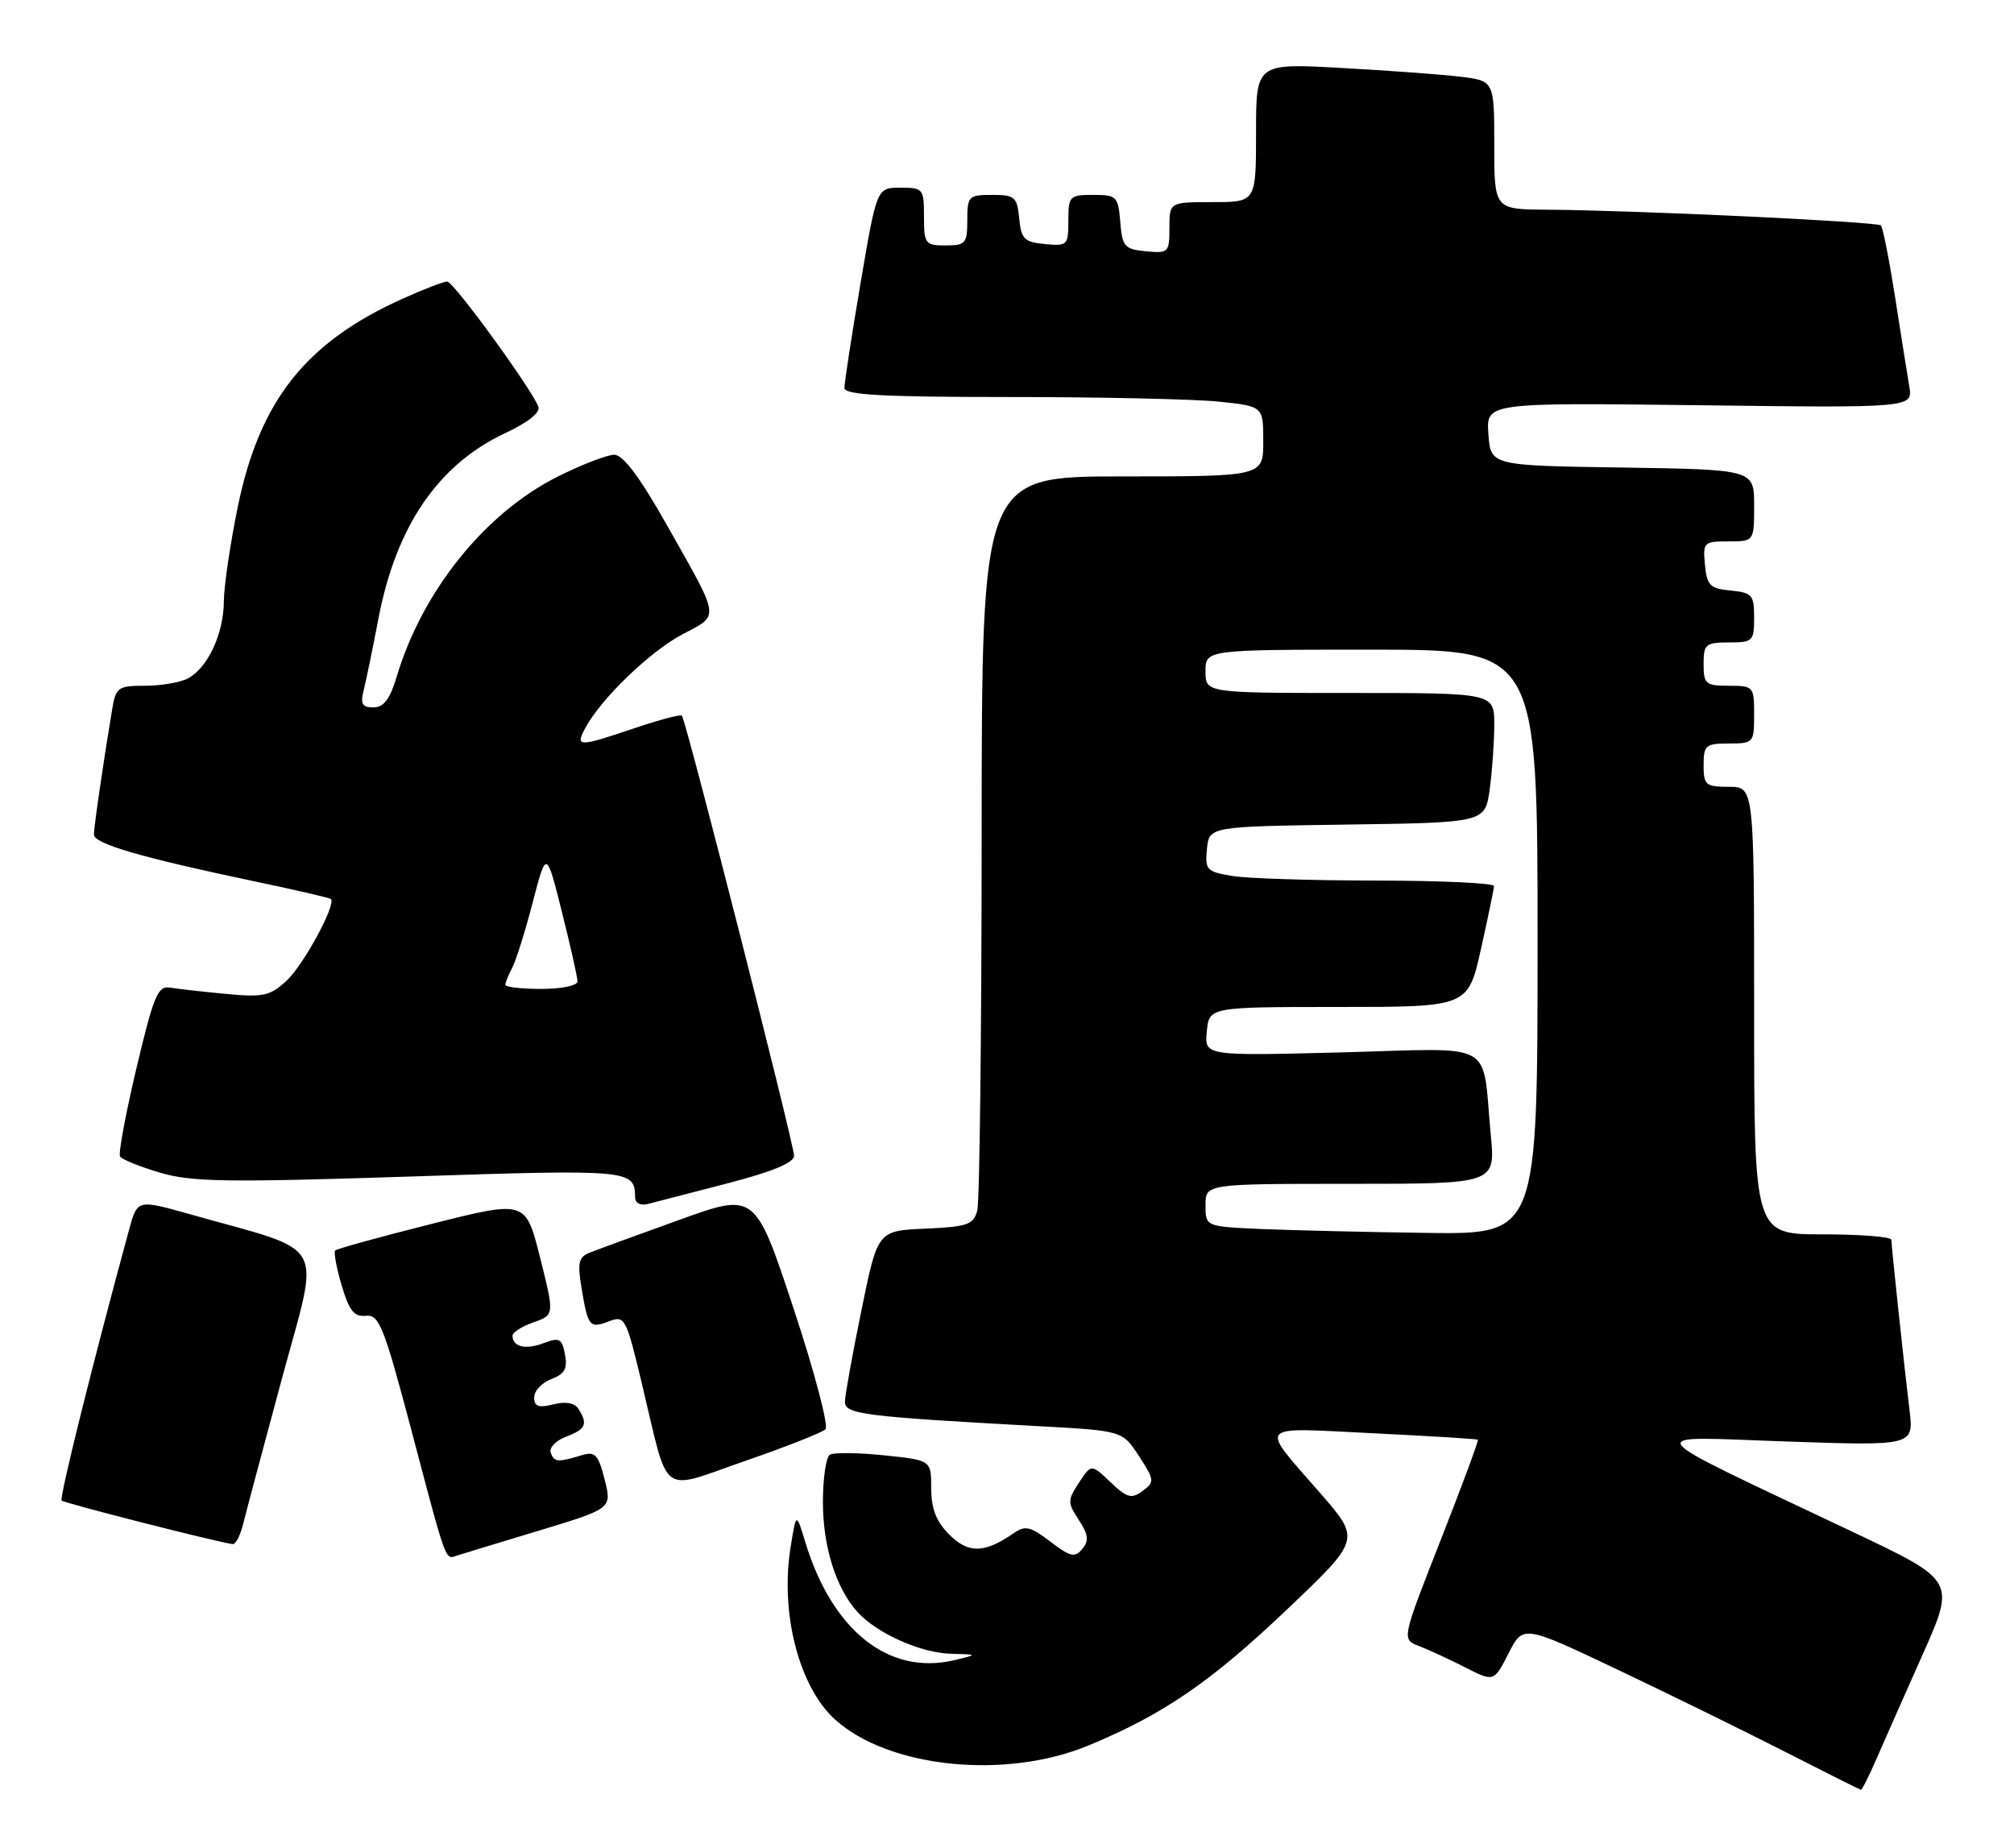 <?xml version="1.0" encoding="UTF-8" standalone="no"?>
<!DOCTYPE svg PUBLIC "-//W3C//DTD SVG 1.1//EN" "http://www.w3.org/Graphics/SVG/1.1/DTD/svg11.dtd" >
<svg xmlns="http://www.w3.org/2000/svg" xmlns:xlink="http://www.w3.org/1999/xlink" version="1.1" viewBox="0 0 279 256">
 <g >
 <path fill="currentColor"
d=" M 259.91 243.75 C 260.93 241.41 263.81 234.88 266.33 229.24 C 270.90 218.97 270.90 218.97 256.70 212.24 C 226.12 197.73 227.07 199.00 247.30 199.69 C 265.11 200.30 265.11 200.30 264.53 195.40 C 263.70 188.49 262.02 172.65 262.01 171.75 C 262.00 171.34 257.73 171.00 252.50 171.00 C 243.00 171.00 243.00 171.00 243.00 140.00 C 243.00 109.00 243.00 109.00 239.50 109.00 C 236.28 109.00 236.00 108.76 236.00 106.00 C 236.00 103.24 236.28 103.00 239.50 103.00 C 242.92 103.00 243.00 102.90 243.00 99.00 C 243.00 95.10 242.92 95.00 239.50 95.00 C 236.28 95.00 236.00 94.76 236.00 92.00 C 236.00 89.24 236.28 89.00 239.50 89.00 C 242.82 89.00 243.00 88.82 243.00 85.56 C 243.00 82.42 242.73 82.10 239.75 81.81 C 236.89 81.54 236.46 81.11 236.19 78.25 C 235.89 75.13 236.02 75.00 239.44 75.00 C 243.00 75.00 243.00 75.00 243.00 70.02 C 243.00 65.05 243.00 65.05 224.75 64.77 C 206.50 64.50 206.50 64.50 206.19 60.14 C 205.87 55.78 205.87 55.78 235.44 56.14 C 265.00 56.51 265.00 56.51 264.49 53.50 C 264.21 51.85 263.32 46.27 262.52 41.11 C 261.71 35.94 260.83 31.50 260.56 31.23 C 260.04 30.71 226.58 29.13 214.25 29.05 C 207.00 29.00 207.00 29.00 207.00 20.09 C 207.00 11.19 207.00 11.19 202.25 10.62 C 199.64 10.31 192.21 9.76 185.75 9.41 C 174.00 8.76 174.00 8.76 174.00 18.38 C 174.00 28.00 174.00 28.00 168.00 28.00 C 162.00 28.00 162.00 28.00 162.00 31.56 C 162.00 34.98 161.87 35.11 158.75 34.81 C 155.78 34.53 155.47 34.17 155.19 30.75 C 154.90 27.20 154.69 27.00 151.44 27.00 C 148.16 27.00 148.00 27.17 148.00 30.56 C 148.00 33.98 147.87 34.11 144.75 33.81 C 141.89 33.54 141.46 33.11 141.19 30.25 C 140.90 27.27 140.58 27.00 137.44 27.00 C 134.18 27.00 134.00 27.18 134.00 30.50 C 134.00 33.72 133.76 34.00 131.00 34.00 C 128.17 34.00 128.00 33.78 128.00 30.00 C 128.00 26.15 127.88 26.00 124.73 26.00 C 121.46 26.00 121.46 26.00 119.21 39.25 C 117.97 46.54 116.97 53.06 116.98 53.75 C 117.00 54.71 122.25 55.00 139.85 55.00 C 152.42 55.00 165.47 55.29 168.85 55.64 C 175.00 56.28 175.00 56.28 175.00 61.14 C 175.00 66.00 175.00 66.00 155.50 66.00 C 136.00 66.00 136.00 66.00 135.99 115.75 C 135.98 143.11 135.71 166.49 135.38 167.71 C 134.86 169.66 134.03 169.95 128.18 170.21 C 121.58 170.50 121.58 170.50 119.34 181.50 C 118.10 187.55 117.07 193.24 117.05 194.15 C 117.00 195.92 119.42 196.23 144.00 197.58 C 155.50 198.21 155.50 198.21 157.78 201.72 C 159.95 205.06 159.97 205.30 158.28 206.55 C 156.75 207.68 156.13 207.52 153.84 205.33 C 151.18 202.80 151.18 202.80 149.47 205.40 C 147.88 207.84 147.87 208.16 149.45 210.57 C 150.78 212.60 150.88 213.44 149.93 214.58 C 148.90 215.83 148.27 215.68 145.51 213.57 C 142.73 211.45 142.02 211.29 140.39 212.42 C 136.38 215.19 134.15 215.24 131.52 212.61 C 129.69 210.78 129.00 209.02 129.00 206.18 C 129.00 202.28 129.00 202.28 122.46 201.61 C 118.86 201.24 115.48 201.20 114.96 201.53 C 114.43 201.85 114.00 204.81 114.00 208.09 C 114.00 214.27 115.81 220.03 118.79 223.32 C 121.45 226.27 127.54 228.99 131.71 229.10 C 135.50 229.20 135.50 229.20 132.20 229.99 C 123.12 232.14 115.28 225.91 111.54 213.58 C 110.30 209.50 110.30 209.50 109.52 214.35 C 108.05 223.48 110.69 233.70 115.68 238.21 C 123.10 244.92 139.27 246.58 150.78 241.81 C 161.19 237.50 167.77 232.98 178.38 222.88 C 188.48 213.27 188.48 213.27 182.92 206.88 C 174.38 197.08 173.79 197.75 190.14 198.55 C 198.04 198.94 204.61 199.34 204.73 199.45 C 204.86 199.55 202.54 205.82 199.57 213.37 C 194.17 227.11 194.17 227.11 196.55 228.02 C 197.86 228.52 200.74 229.85 202.94 230.97 C 206.95 233.02 206.95 233.02 208.98 229.05 C 211.00 225.08 211.00 225.08 224.25 231.38 C 231.54 234.85 242.00 239.98 247.50 242.79 C 253.00 245.60 257.63 247.92 257.79 247.95 C 257.94 247.98 258.90 246.09 259.91 243.75 Z  M 74.64 212.05 C 84.78 208.98 84.78 208.98 83.76 204.96 C 82.89 201.51 82.45 201.04 80.62 201.59 C 77.24 202.61 76.78 202.57 76.29 201.26 C 76.04 200.57 77.00 199.57 78.42 199.03 C 81.16 197.99 81.47 197.29 80.14 195.19 C 79.60 194.34 78.38 194.12 76.66 194.55 C 74.59 195.07 74.00 194.85 74.00 193.58 C 74.00 192.69 75.07 191.54 76.38 191.05 C 78.23 190.34 78.64 189.59 78.27 187.64 C 77.85 185.43 77.50 185.24 75.31 186.07 C 72.81 187.02 71.00 186.59 71.00 185.04 C 71.00 184.58 72.31 183.74 73.91 183.18 C 76.81 182.17 76.81 182.17 74.82 174.22 C 72.82 166.27 72.82 166.27 59.84 169.54 C 52.69 171.34 46.66 173.00 46.44 173.23 C 46.21 173.46 46.61 175.64 47.33 178.07 C 48.37 181.59 49.07 182.46 50.69 182.28 C 52.53 182.09 53.18 183.74 57.03 198.28 C 61.90 216.73 61.66 216.05 63.28 215.51 C 63.95 215.29 69.06 213.73 74.64 212.05 Z  M 33.65 211.25 C 34.02 209.74 36.45 200.62 39.05 191.00 C 44.36 171.34 45.67 173.68 26.27 168.20 C 19.03 166.16 19.03 166.16 17.89 170.33 C 12.96 188.39 8.19 207.53 8.54 207.88 C 8.91 208.24 30.20 213.67 32.23 213.91 C 32.63 213.96 33.27 212.76 33.65 211.25 Z  M 114.35 198.01 C 114.82 197.56 112.82 189.99 109.91 181.20 C 104.61 165.20 104.61 165.20 94.06 169.01 C 88.25 171.10 82.68 173.14 81.68 173.54 C 80.17 174.14 79.98 174.95 80.55 178.38 C 81.45 183.80 81.67 184.08 84.36 183.05 C 86.57 182.21 86.74 182.54 88.96 191.84 C 92.75 207.68 91.23 206.55 103.22 202.39 C 108.87 200.44 113.88 198.46 114.35 198.01 Z  M 100.75 163.94 C 106.98 162.33 110.00 161.08 110.00 160.11 C 110.00 158.51 95.02 99.70 94.46 99.14 C 94.27 98.94 91.30 99.73 87.86 100.89 C 80.10 103.51 79.66 103.51 81.08 100.86 C 83.25 96.80 90.01 90.28 94.51 87.89 C 99.75 85.12 99.87 85.99 92.39 72.75 C 88.65 66.12 86.32 63.00 85.10 63.00 C 84.12 63.00 80.61 64.35 77.29 66.01 C 67.21 71.05 58.51 81.85 54.95 93.75 C 54.02 96.86 53.16 98.00 51.73 98.00 C 50.16 98.00 49.90 97.52 50.40 95.54 C 50.74 94.18 51.66 89.72 52.44 85.62 C 54.89 72.87 60.72 64.35 69.97 60.01 C 73.13 58.54 74.88 57.14 74.58 56.34 C 73.61 53.81 62.82 39.00 61.95 39.00 C 61.46 39.00 58.68 40.07 55.78 41.38 C 42.38 47.40 35.99 55.46 32.96 70.11 C 31.90 75.28 31.02 81.21 31.01 83.30 C 31.00 87.75 28.78 92.51 26.06 93.97 C 25.00 94.54 22.32 95.00 20.11 95.00 C 16.35 95.00 16.05 95.21 15.54 98.25 C 14.40 105.05 13.01 114.54 13.01 115.62 C 13.00 116.88 19.62 118.81 35.00 122.04 C 40.78 123.25 45.65 124.38 45.83 124.54 C 46.63 125.24 42.04 133.71 39.69 135.87 C 37.40 137.98 36.45 138.18 31.30 137.69 C 28.11 137.39 24.63 136.99 23.56 136.82 C 21.86 136.54 21.29 137.91 18.90 147.99 C 17.40 154.31 16.38 159.81 16.63 160.21 C 16.88 160.62 19.37 161.63 22.16 162.45 C 26.52 163.75 31.39 163.82 56.81 162.99 C 87.41 161.98 87.94 162.03 87.98 165.87 C 87.99 166.67 88.72 167.05 89.75 166.79 C 90.71 166.54 95.66 165.26 100.75 163.94 Z  M 174.75 170.26 C 167.00 169.92 167.00 169.92 167.00 166.96 C 167.00 164.00 167.00 164.00 187.08 164.00 C 207.16 164.00 207.16 164.00 206.52 157.25 C 205.25 143.90 207.63 145.22 185.88 145.79 C 166.85 146.28 166.85 146.28 167.18 142.89 C 167.50 139.50 167.50 139.50 185.43 139.50 C 203.36 139.50 203.36 139.50 205.15 131.50 C 206.13 127.10 206.95 123.16 206.97 122.75 C 206.99 122.34 199.69 122.00 190.75 121.99 C 181.81 121.98 172.79 121.70 170.70 121.35 C 167.15 120.76 166.91 120.51 167.20 117.61 C 167.50 114.50 167.50 114.50 186.62 114.23 C 205.73 113.96 205.73 113.96 206.37 109.34 C 206.72 106.80 207.00 102.76 207.00 100.36 C 207.00 96.00 207.00 96.00 187.00 96.00 C 167.00 96.00 167.00 96.00 167.00 93.00 C 167.00 90.00 167.00 90.00 190.00 90.00 C 213.00 90.00 213.00 90.00 213.00 130.50 C 213.00 171.00 213.00 171.00 197.75 170.80 C 189.36 170.69 179.01 170.44 174.75 170.26 Z  M 70.00 136.43 C 70.00 136.12 70.43 135.07 70.95 134.09 C 71.47 133.12 72.75 129.04 73.79 125.03 C 75.69 117.74 75.69 117.74 77.84 126.33 C 79.03 131.06 80.00 135.39 80.00 135.96 C 80.00 136.54 77.78 137.00 75.00 137.00 C 72.25 137.00 70.00 136.75 70.00 136.43 Z "/>
</g>
</svg>